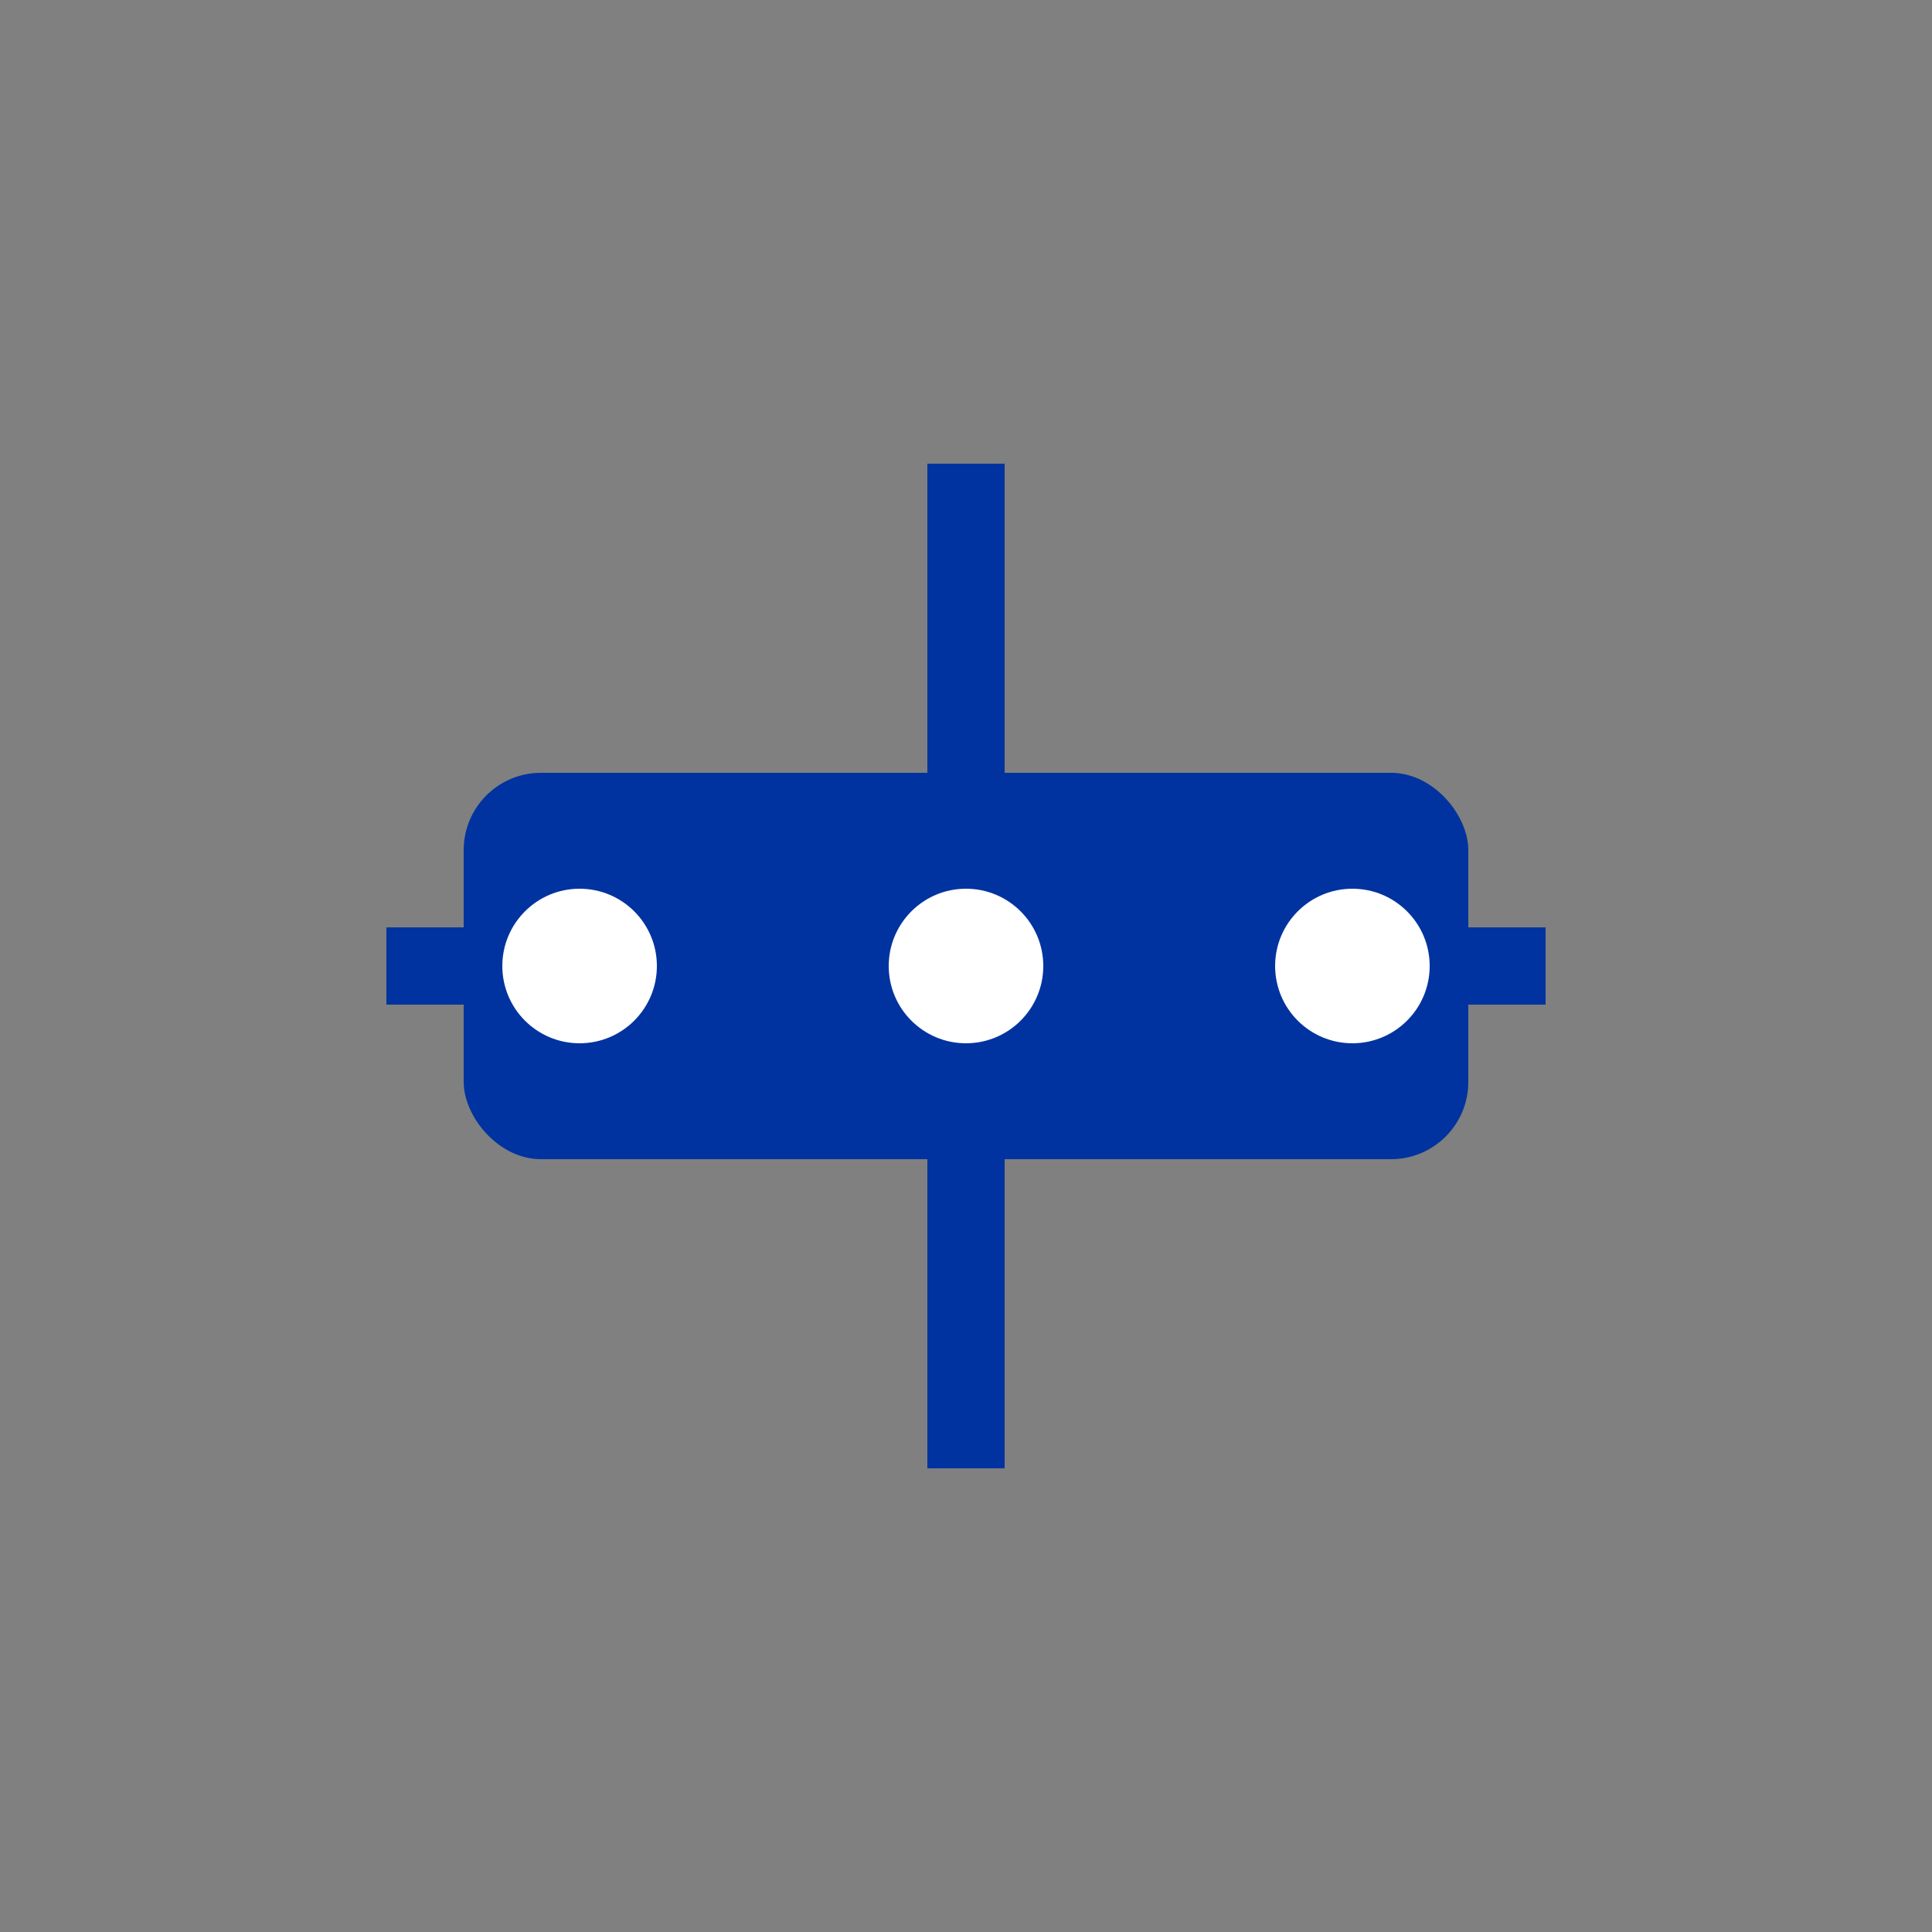 <svg xmlns="http://www.w3.org/2000/svg" width="50" height="50" viewBox="0 0 50 50" fill="none">
<rect x="0" y="0" width="50" height="50" fill="#808080" stroke="none"/>
<rect x="12" y="20" width="26" height="10" rx="2" fill="#0033a0"/>
<circle cx="15" cy="25" r="2" fill="white"/>
<circle cx="25" cy="25" r="2" fill="white"/>
<circle cx="35" cy="25" r="2" fill="white"/>
<path d="M10 25h2M38 25h2" stroke="#0033a0" stroke-width="2"/>
<path d="M25 12v8M25 30v8" stroke="#0033a0" stroke-width="2"/>
</svg>